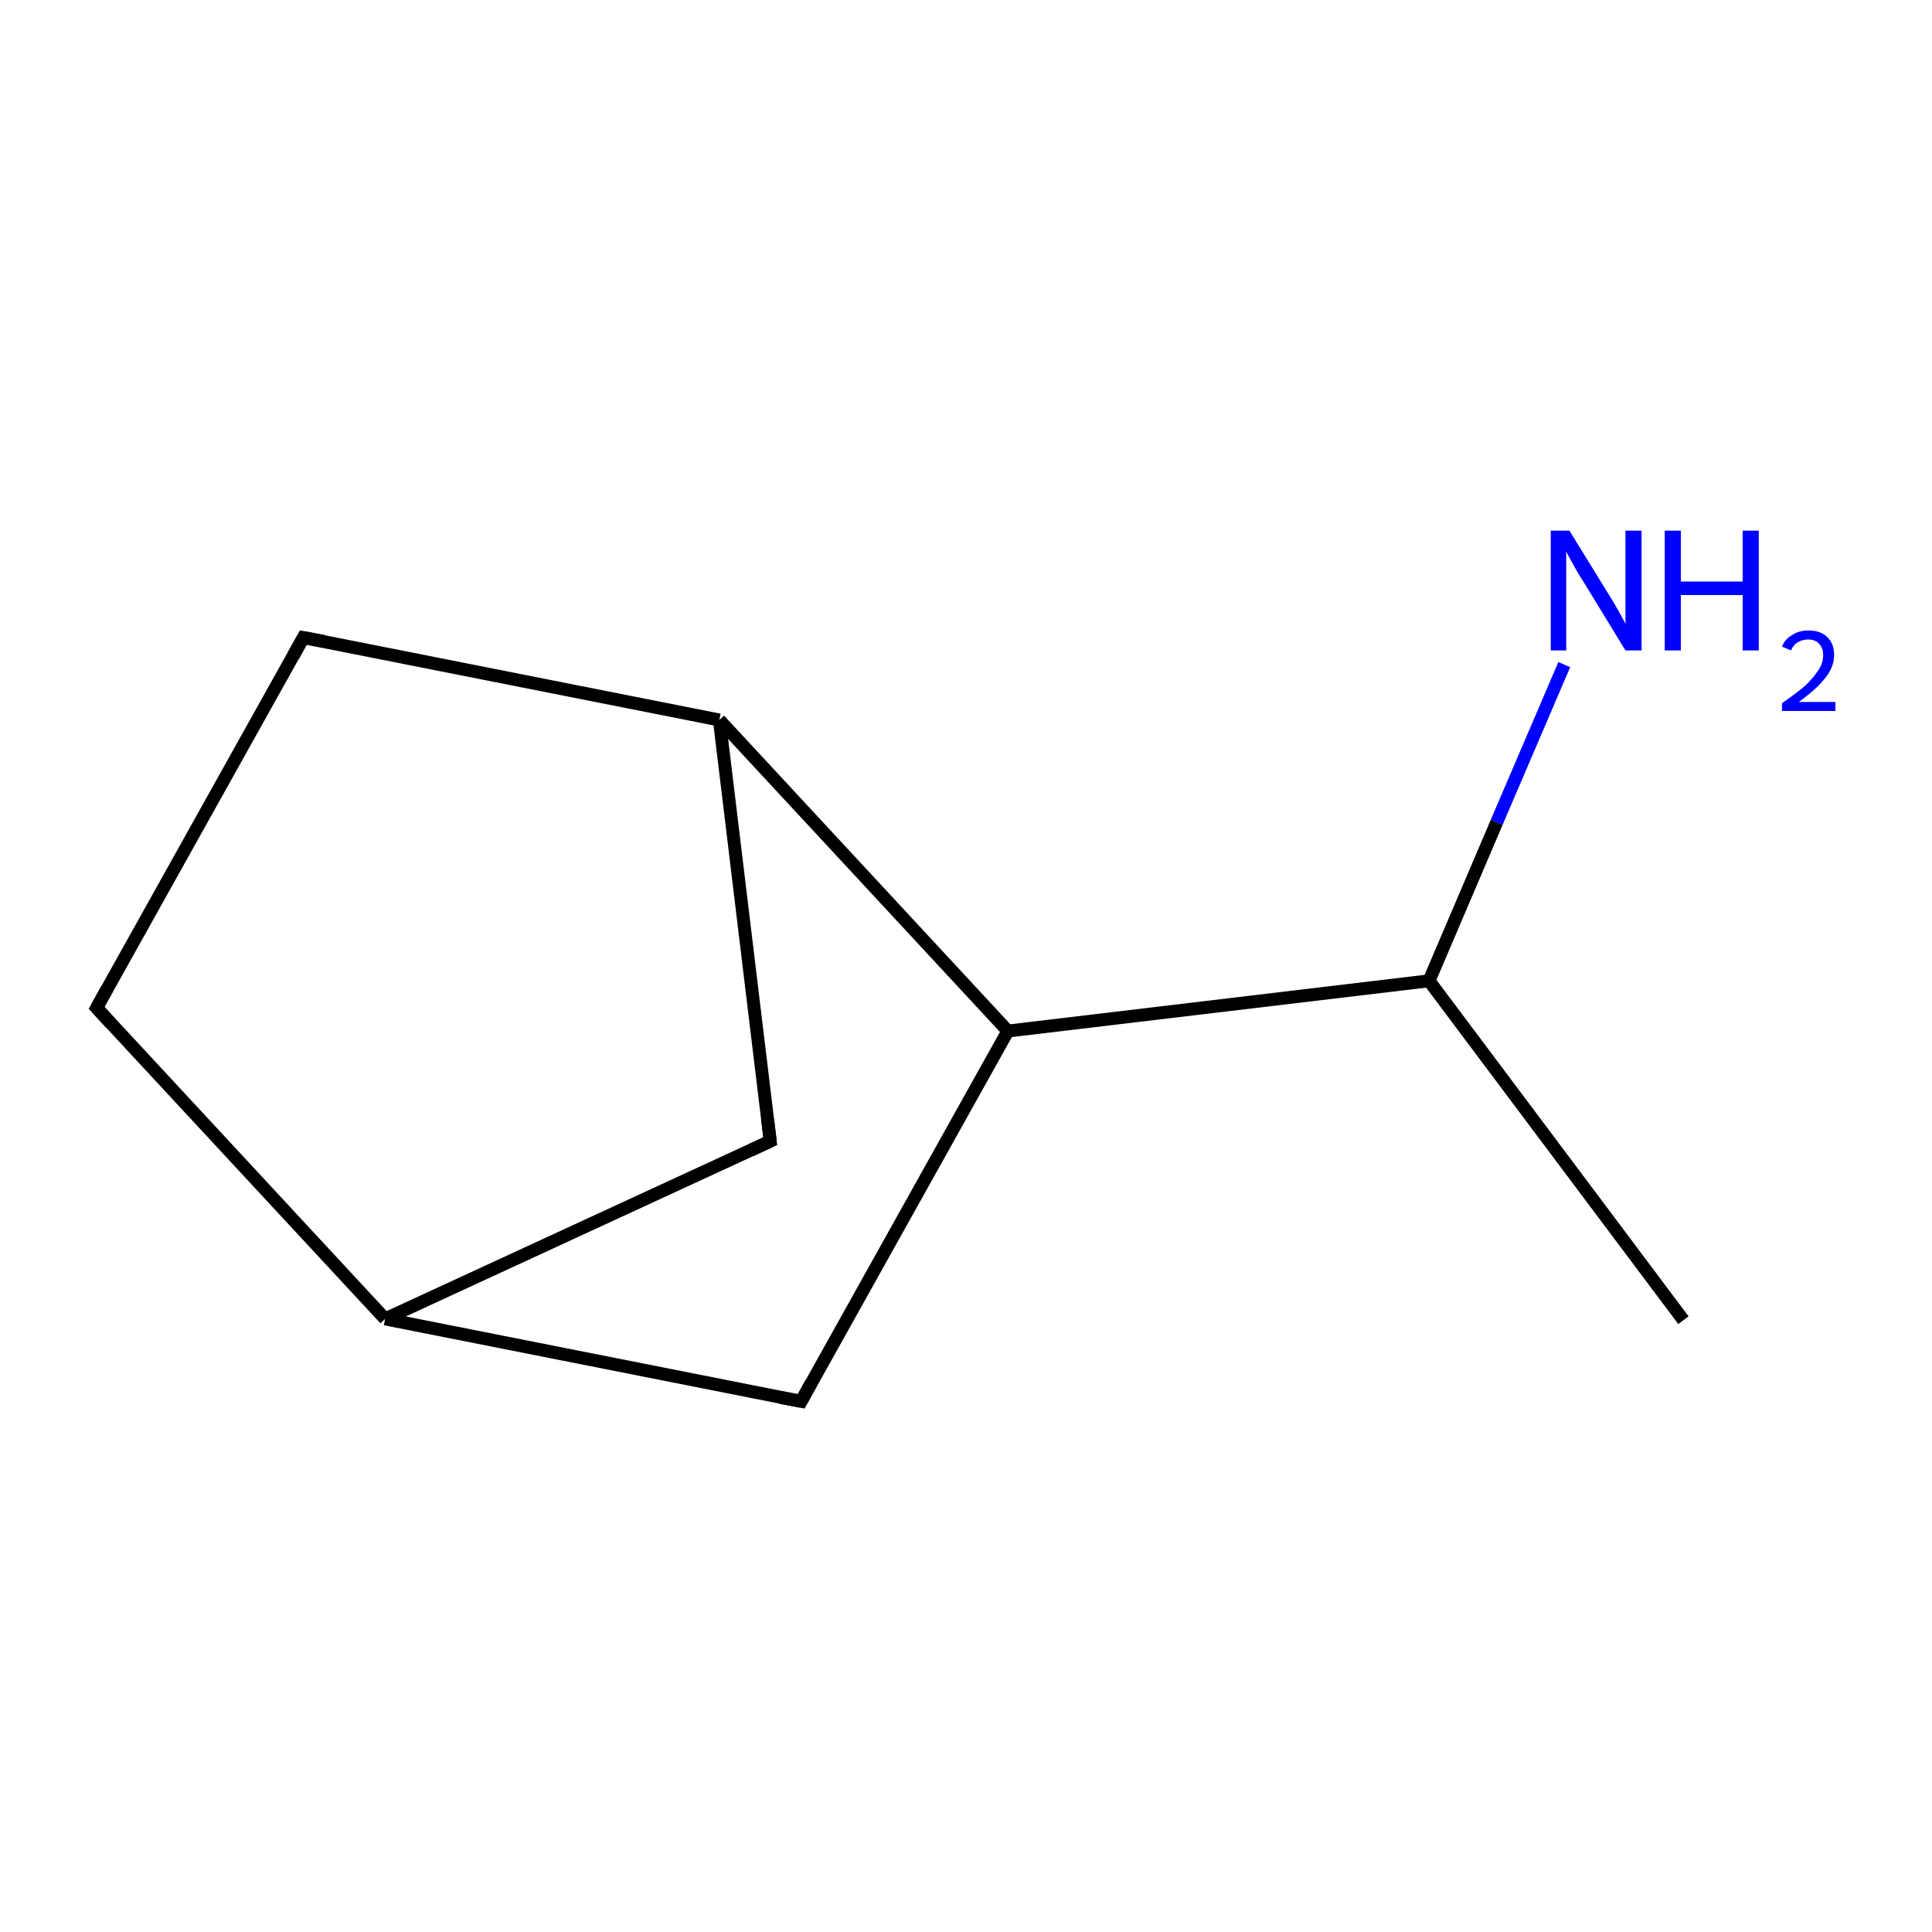 <?xml version='1.0' encoding='iso-8859-1'?>
<svg version='1.1' baseProfile='full'
              xmlns='http://www.w3.org/2000/svg'
                      xmlns:rdkit='http://www.rdkit.org/xml'
                      xmlns:xlink='http://www.w3.org/1999/xlink'
                  xml:space='preserve'
width='300px' height='300px' viewBox='0 0 300 300'>
<!-- END OF HEADER -->
<rect style='opacity:1.0;fill:#FFFFFF;stroke:none' width='300.0' height='300.0' x='0.0' y='0.0'> </rect>
<path class='bond-0 atom-0 atom-1' d='M 261.4,205.0 L 221.9,152.3' style='fill:none;fill-rule:evenodd;stroke:#000000;stroke-width:2.0px;stroke-linecap:butt;stroke-linejoin:miter;stroke-opacity:1' />
<path class='bond-1 atom-1 atom-2' d='M 221.9,152.3 L 232.4,127.7' style='fill:none;fill-rule:evenodd;stroke:#000000;stroke-width:2.0px;stroke-linecap:butt;stroke-linejoin:miter;stroke-opacity:1' />
<path class='bond-1 atom-1 atom-2' d='M 232.4,127.7 L 242.9,103.2' style='fill:none;fill-rule:evenodd;stroke:#0000FF;stroke-width:2.0px;stroke-linecap:butt;stroke-linejoin:miter;stroke-opacity:1' />
<path class='bond-2 atom-1 atom-3' d='M 221.9,152.3 L 156.5,160.1' style='fill:none;fill-rule:evenodd;stroke:#000000;stroke-width:2.0px;stroke-linecap:butt;stroke-linejoin:miter;stroke-opacity:1' />
<path class='bond-3 atom-3 atom-4' d='M 156.5,160.1 L 124.4,217.6' style='fill:none;fill-rule:evenodd;stroke:#000000;stroke-width:2.0px;stroke-linecap:butt;stroke-linejoin:miter;stroke-opacity:1' />
<path class='bond-4 atom-4 atom-5' d='M 124.4,217.6 L 59.8,204.8' style='fill:none;fill-rule:evenodd;stroke:#000000;stroke-width:2.0px;stroke-linecap:butt;stroke-linejoin:miter;stroke-opacity:1' />
<path class='bond-5 atom-5 atom-6' d='M 59.8,204.8 L 15.0,156.5' style='fill:none;fill-rule:evenodd;stroke:#000000;stroke-width:2.0px;stroke-linecap:butt;stroke-linejoin:miter;stroke-opacity:1' />
<path class='bond-6 atom-6 atom-7' d='M 15.0,156.5 L 47.1,99.0' style='fill:none;fill-rule:evenodd;stroke:#000000;stroke-width:2.0px;stroke-linecap:butt;stroke-linejoin:miter;stroke-opacity:1' />
<path class='bond-7 atom-7 atom-8' d='M 47.1,99.0 L 111.7,111.8' style='fill:none;fill-rule:evenodd;stroke:#000000;stroke-width:2.0px;stroke-linecap:butt;stroke-linejoin:miter;stroke-opacity:1' />
<path class='bond-8 atom-8 atom-9' d='M 111.7,111.8 L 119.6,177.2' style='fill:none;fill-rule:evenodd;stroke:#000000;stroke-width:2.0px;stroke-linecap:butt;stroke-linejoin:miter;stroke-opacity:1' />
<path class='bond-9 atom-8 atom-3' d='M 111.7,111.8 L 156.5,160.1' style='fill:none;fill-rule:evenodd;stroke:#000000;stroke-width:2.0px;stroke-linecap:butt;stroke-linejoin:miter;stroke-opacity:1' />
<path class='bond-10 atom-9 atom-5' d='M 119.6,177.2 L 59.8,204.8' style='fill:none;fill-rule:evenodd;stroke:#000000;stroke-width:2.0px;stroke-linecap:butt;stroke-linejoin:miter;stroke-opacity:1' />
<path d='M 126.0,214.7 L 124.4,217.6 L 121.2,217.0' style='fill:none;stroke:#000000;stroke-width:2.0px;stroke-linecap:butt;stroke-linejoin:miter;stroke-miterlimit:10;stroke-opacity:1;' />
<path d='M 17.2,158.9 L 15.0,156.5 L 16.6,153.6' style='fill:none;stroke:#000000;stroke-width:2.0px;stroke-linecap:butt;stroke-linejoin:miter;stroke-miterlimit:10;stroke-opacity:1;' />
<path d='M 45.5,101.9 L 47.1,99.0 L 50.3,99.6' style='fill:none;stroke:#000000;stroke-width:2.0px;stroke-linecap:butt;stroke-linejoin:miter;stroke-miterlimit:10;stroke-opacity:1;' />
<path d='M 119.2,173.9 L 119.6,177.2 L 116.6,178.6' style='fill:none;stroke:#000000;stroke-width:2.0px;stroke-linecap:butt;stroke-linejoin:miter;stroke-miterlimit:10;stroke-opacity:1;' />
<path class='atom-2' d='M 243.7 82.4
L 249.8 92.3
Q 250.4 93.2, 251.4 95.0
Q 252.4 96.8, 252.4 96.9
L 252.4 82.4
L 254.9 82.4
L 254.9 101.0
L 252.4 101.0
L 245.8 90.2
Q 245.0 89.0, 244.2 87.5
Q 243.4 86.1, 243.2 85.6
L 243.2 101.0
L 240.8 101.0
L 240.8 82.4
L 243.7 82.4
' fill='#0000FF'/>
<path class='atom-2' d='M 258.5 82.4
L 261.0 82.4
L 261.0 90.3
L 270.6 90.3
L 270.6 82.4
L 273.1 82.4
L 273.1 101.0
L 270.6 101.0
L 270.6 92.4
L 261.0 92.4
L 261.0 101.0
L 258.5 101.0
L 258.5 82.4
' fill='#0000FF'/>
<path class='atom-2' d='M 276.7 100.4
Q 277.2 99.2, 278.3 98.6
Q 279.3 97.9, 280.8 97.9
Q 282.7 97.9, 283.7 98.9
Q 284.8 99.9, 284.8 101.7
Q 284.8 103.6, 283.4 105.3
Q 282.1 107.0, 279.3 109.0
L 285.0 109.0
L 285.0 110.4
L 276.7 110.4
L 276.7 109.2
Q 279.0 107.6, 280.4 106.4
Q 281.7 105.1, 282.4 104.0
Q 283.1 102.9, 283.1 101.8
Q 283.1 100.6, 282.5 100.0
Q 281.9 99.3, 280.8 99.3
Q 279.9 99.3, 279.2 99.7
Q 278.5 100.1, 278.1 101.0
L 276.7 100.4
' fill='#0000FF'/>
</svg>
